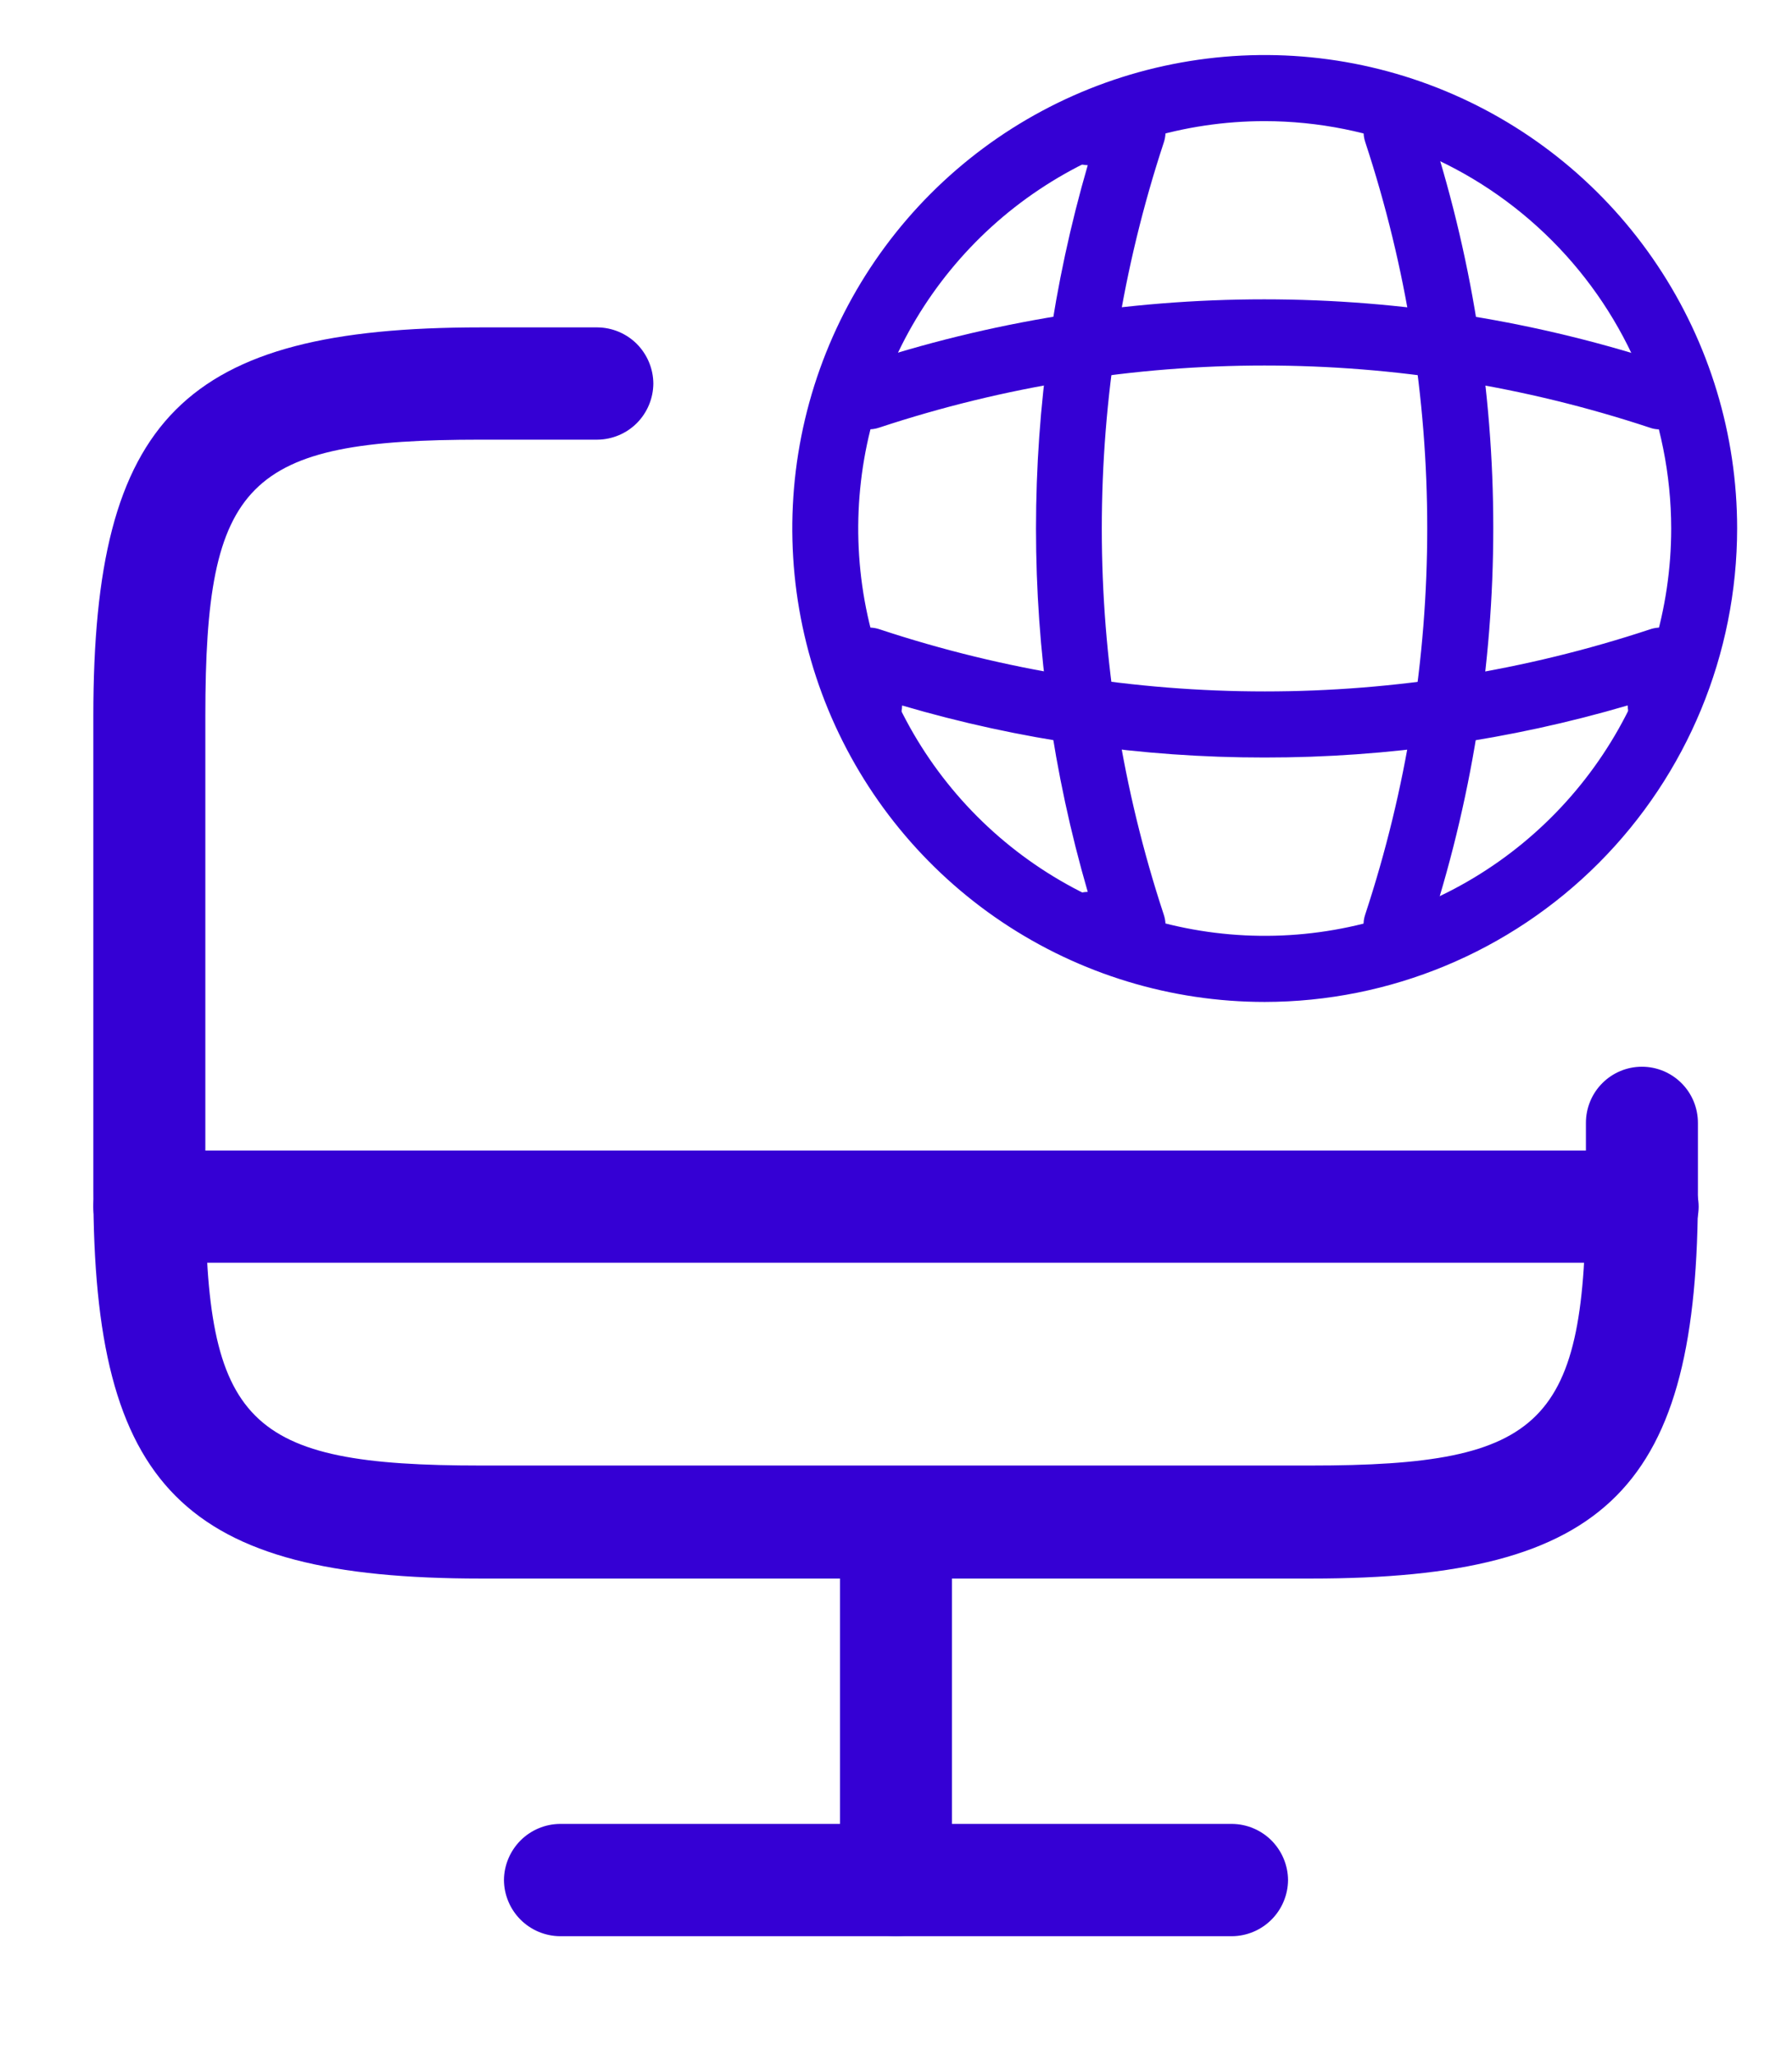 <svg width="34" height="39" viewBox="0 0 34 39" fill="none" xmlns="http://www.w3.org/2000/svg">
<path d="M24.877 29.947H9.123C3.485 29.947 1.771 28.229 1.771 22.579V13.579C1.771 7.929 3.485 6.211 9.123 6.211H11.333C11.614 6.213 11.884 6.326 12.083 6.525C12.281 6.725 12.394 6.994 12.396 7.276C12.394 7.558 12.281 7.828 12.083 8.027C11.884 8.226 11.614 8.339 11.333 8.341H9.123C4.675 8.341 3.896 9.122 3.896 13.579V22.565C3.896 27.022 4.675 27.803 9.123 27.803H24.863C29.311 27.803 30.09 27.022 30.09 22.565V21.302C30.09 21.019 30.202 20.748 30.401 20.549C30.6 20.349 30.871 20.237 31.152 20.237C31.434 20.237 31.704 20.349 31.904 20.549C32.103 20.748 32.215 21.019 32.215 21.302V22.565C32.229 28.229 30.515 29.947 24.877 29.947Z" fill="#3500D4"/>
<path d="M17 36.733C16.719 36.731 16.45 36.618 16.251 36.419C16.052 36.22 15.939 35.95 15.937 35.668V28.883C15.939 28.601 16.052 28.331 16.251 28.132C16.45 27.933 16.719 27.82 17 27.818C17.281 27.82 17.55 27.933 17.749 28.132C17.948 28.331 18.061 28.601 18.062 28.883V35.668C18.061 35.95 17.948 36.22 17.749 36.419C17.55 36.618 17.281 36.731 17 36.733Z" fill="#3500D4"/>
<path d="M31.167 23.956H2.833C2.552 23.955 2.283 23.842 2.084 23.643C1.885 23.443 1.773 23.174 1.771 22.892C1.773 22.61 1.885 22.34 2.084 22.141C2.283 21.942 2.552 21.829 2.833 21.827H31.167C31.448 21.829 31.717 21.942 31.916 22.141C32.115 22.34 32.227 22.61 32.229 22.892C32.227 23.174 32.115 23.443 31.916 23.643C31.717 23.842 31.448 23.955 31.167 23.956Z" fill="#3500D4"/>
<path d="M23.375 36.732H10.625C10.344 36.73 10.075 36.617 9.876 36.418C9.677 36.219 9.564 35.949 9.562 35.667C9.564 35.385 9.677 35.116 9.876 34.916C10.075 34.717 10.344 34.604 10.625 34.602H23.375C23.656 34.604 23.925 34.717 24.124 34.916C24.323 35.116 24.436 35.385 24.438 35.667C24.436 35.949 24.323 36.219 24.124 36.418C23.925 36.617 23.656 36.73 23.375 36.732Z" fill="#3500D4"/>
<path d="M23.995 19.008C22.223 19.008 20.49 18.481 19.016 17.494C17.542 16.507 16.393 15.104 15.714 13.463C15.036 11.822 14.859 10.016 15.204 8.274C15.55 6.531 16.404 4.931 17.657 3.675C18.911 2.419 20.508 1.563 22.247 1.217C23.986 0.87 25.788 1.048 27.426 1.728C29.063 2.408 30.463 3.559 31.448 5.036C32.433 6.513 32.959 8.249 32.959 10.026C32.957 12.407 32.012 14.691 30.331 16.375C28.651 18.059 26.372 19.006 23.995 19.008ZM23.995 2.298C22.47 2.298 20.979 2.751 19.711 3.6C18.442 4.449 17.454 5.656 16.87 7.068C16.287 8.481 16.134 10.034 16.431 11.534C16.729 13.033 17.463 14.41 18.542 15.491C19.621 16.571 20.995 17.307 22.491 17.605C23.987 17.904 25.538 17.751 26.947 17.166C28.356 16.581 29.561 15.59 30.408 14.319C31.256 13.049 31.708 11.554 31.708 10.026C31.705 7.977 30.892 6.013 29.446 4.564C28 3.115 26.04 2.3 23.995 2.298Z" fill="#3500D4"/>
<path d="M21.494 18.172H20.654C20.488 18.17 20.33 18.104 20.214 17.987C20.097 17.87 20.03 17.711 20.029 17.546C20.028 17.382 20.091 17.225 20.205 17.107C20.319 16.99 20.475 16.923 20.638 16.92C19.329 12.418 19.329 7.636 20.638 3.134C20.475 3.13 20.321 3.061 20.208 2.944C20.095 2.826 20.033 2.669 20.035 2.505C20.036 2.341 20.102 2.183 20.217 2.066C20.333 1.949 20.489 1.882 20.654 1.879H21.488C21.587 1.88 21.684 1.904 21.773 1.949C21.861 1.994 21.938 2.058 21.997 2.138C22.055 2.219 22.093 2.313 22.107 2.412C22.122 2.51 22.112 2.611 22.08 2.706C20.513 7.461 20.513 12.596 22.08 17.351C22.112 17.446 22.122 17.547 22.107 17.645C22.093 17.744 22.055 17.838 21.997 17.919C21.937 17.996 21.861 18.059 21.774 18.102C21.687 18.146 21.591 18.17 21.494 18.172Z" fill="#3500D4"/>
<path d="M26.496 18.171C26.427 18.172 26.358 18.161 26.293 18.137C26.216 18.111 26.144 18.07 26.082 18.016C26.02 17.962 25.97 17.896 25.934 17.823C25.898 17.749 25.876 17.669 25.871 17.587C25.866 17.505 25.877 17.423 25.904 17.345C27.471 12.589 27.471 7.454 25.904 2.698C25.851 2.541 25.862 2.369 25.936 2.22C26.009 2.071 26.139 1.958 26.296 1.904C26.453 1.851 26.625 1.863 26.773 1.937C26.922 2.01 27.035 2.14 27.088 2.298C28.747 7.307 28.747 12.719 27.088 17.729C27.05 17.856 26.971 17.968 26.865 18.048C26.758 18.128 26.629 18.171 26.496 18.171Z" fill="#3500D4"/>
<path d="M23.994 14.371C21.666 14.373 19.35 14.041 17.116 13.384C17.114 13.55 17.046 13.709 16.927 13.825C16.808 13.941 16.648 14.005 16.482 14.002C16.317 14 16.158 13.932 16.043 13.813C15.927 13.694 15.863 13.533 15.865 13.367V12.533C15.866 12.433 15.89 12.336 15.935 12.247C15.979 12.159 16.044 12.082 16.123 12.023C16.204 11.965 16.298 11.927 16.396 11.912C16.495 11.898 16.596 11.907 16.69 11.939C21.436 13.51 26.561 13.51 31.307 11.939C31.401 11.907 31.502 11.898 31.601 11.912C31.699 11.927 31.793 11.965 31.874 12.023C31.954 12.081 32.02 12.157 32.065 12.246C32.11 12.335 32.133 12.433 32.132 12.533V13.367C32.13 13.533 32.064 13.691 31.947 13.808C31.83 13.925 31.672 13.992 31.507 13.993C31.343 13.994 31.186 13.931 31.069 13.817C30.952 13.702 30.885 13.546 30.882 13.383C28.645 14.04 26.326 14.373 23.994 14.371Z" fill="#3500D4"/>
<path d="M31.498 8.146C31.43 8.147 31.362 8.136 31.298 8.112C26.552 6.542 21.428 6.542 16.683 8.112C16.526 8.166 16.354 8.154 16.206 8.081C16.057 8.007 15.944 7.878 15.891 7.721C15.841 7.562 15.854 7.391 15.928 7.242C16.002 7.094 16.131 6.98 16.287 6.926C21.286 5.263 26.688 5.263 31.686 6.926C31.765 6.951 31.837 6.992 31.899 7.046C31.961 7.1 32.012 7.166 32.048 7.24C32.085 7.314 32.106 7.394 32.112 7.476C32.117 7.559 32.106 7.641 32.079 7.719C32.04 7.843 31.963 7.951 31.858 8.028C31.754 8.105 31.628 8.147 31.498 8.146Z" fill="#3500D4"/>
</svg>
